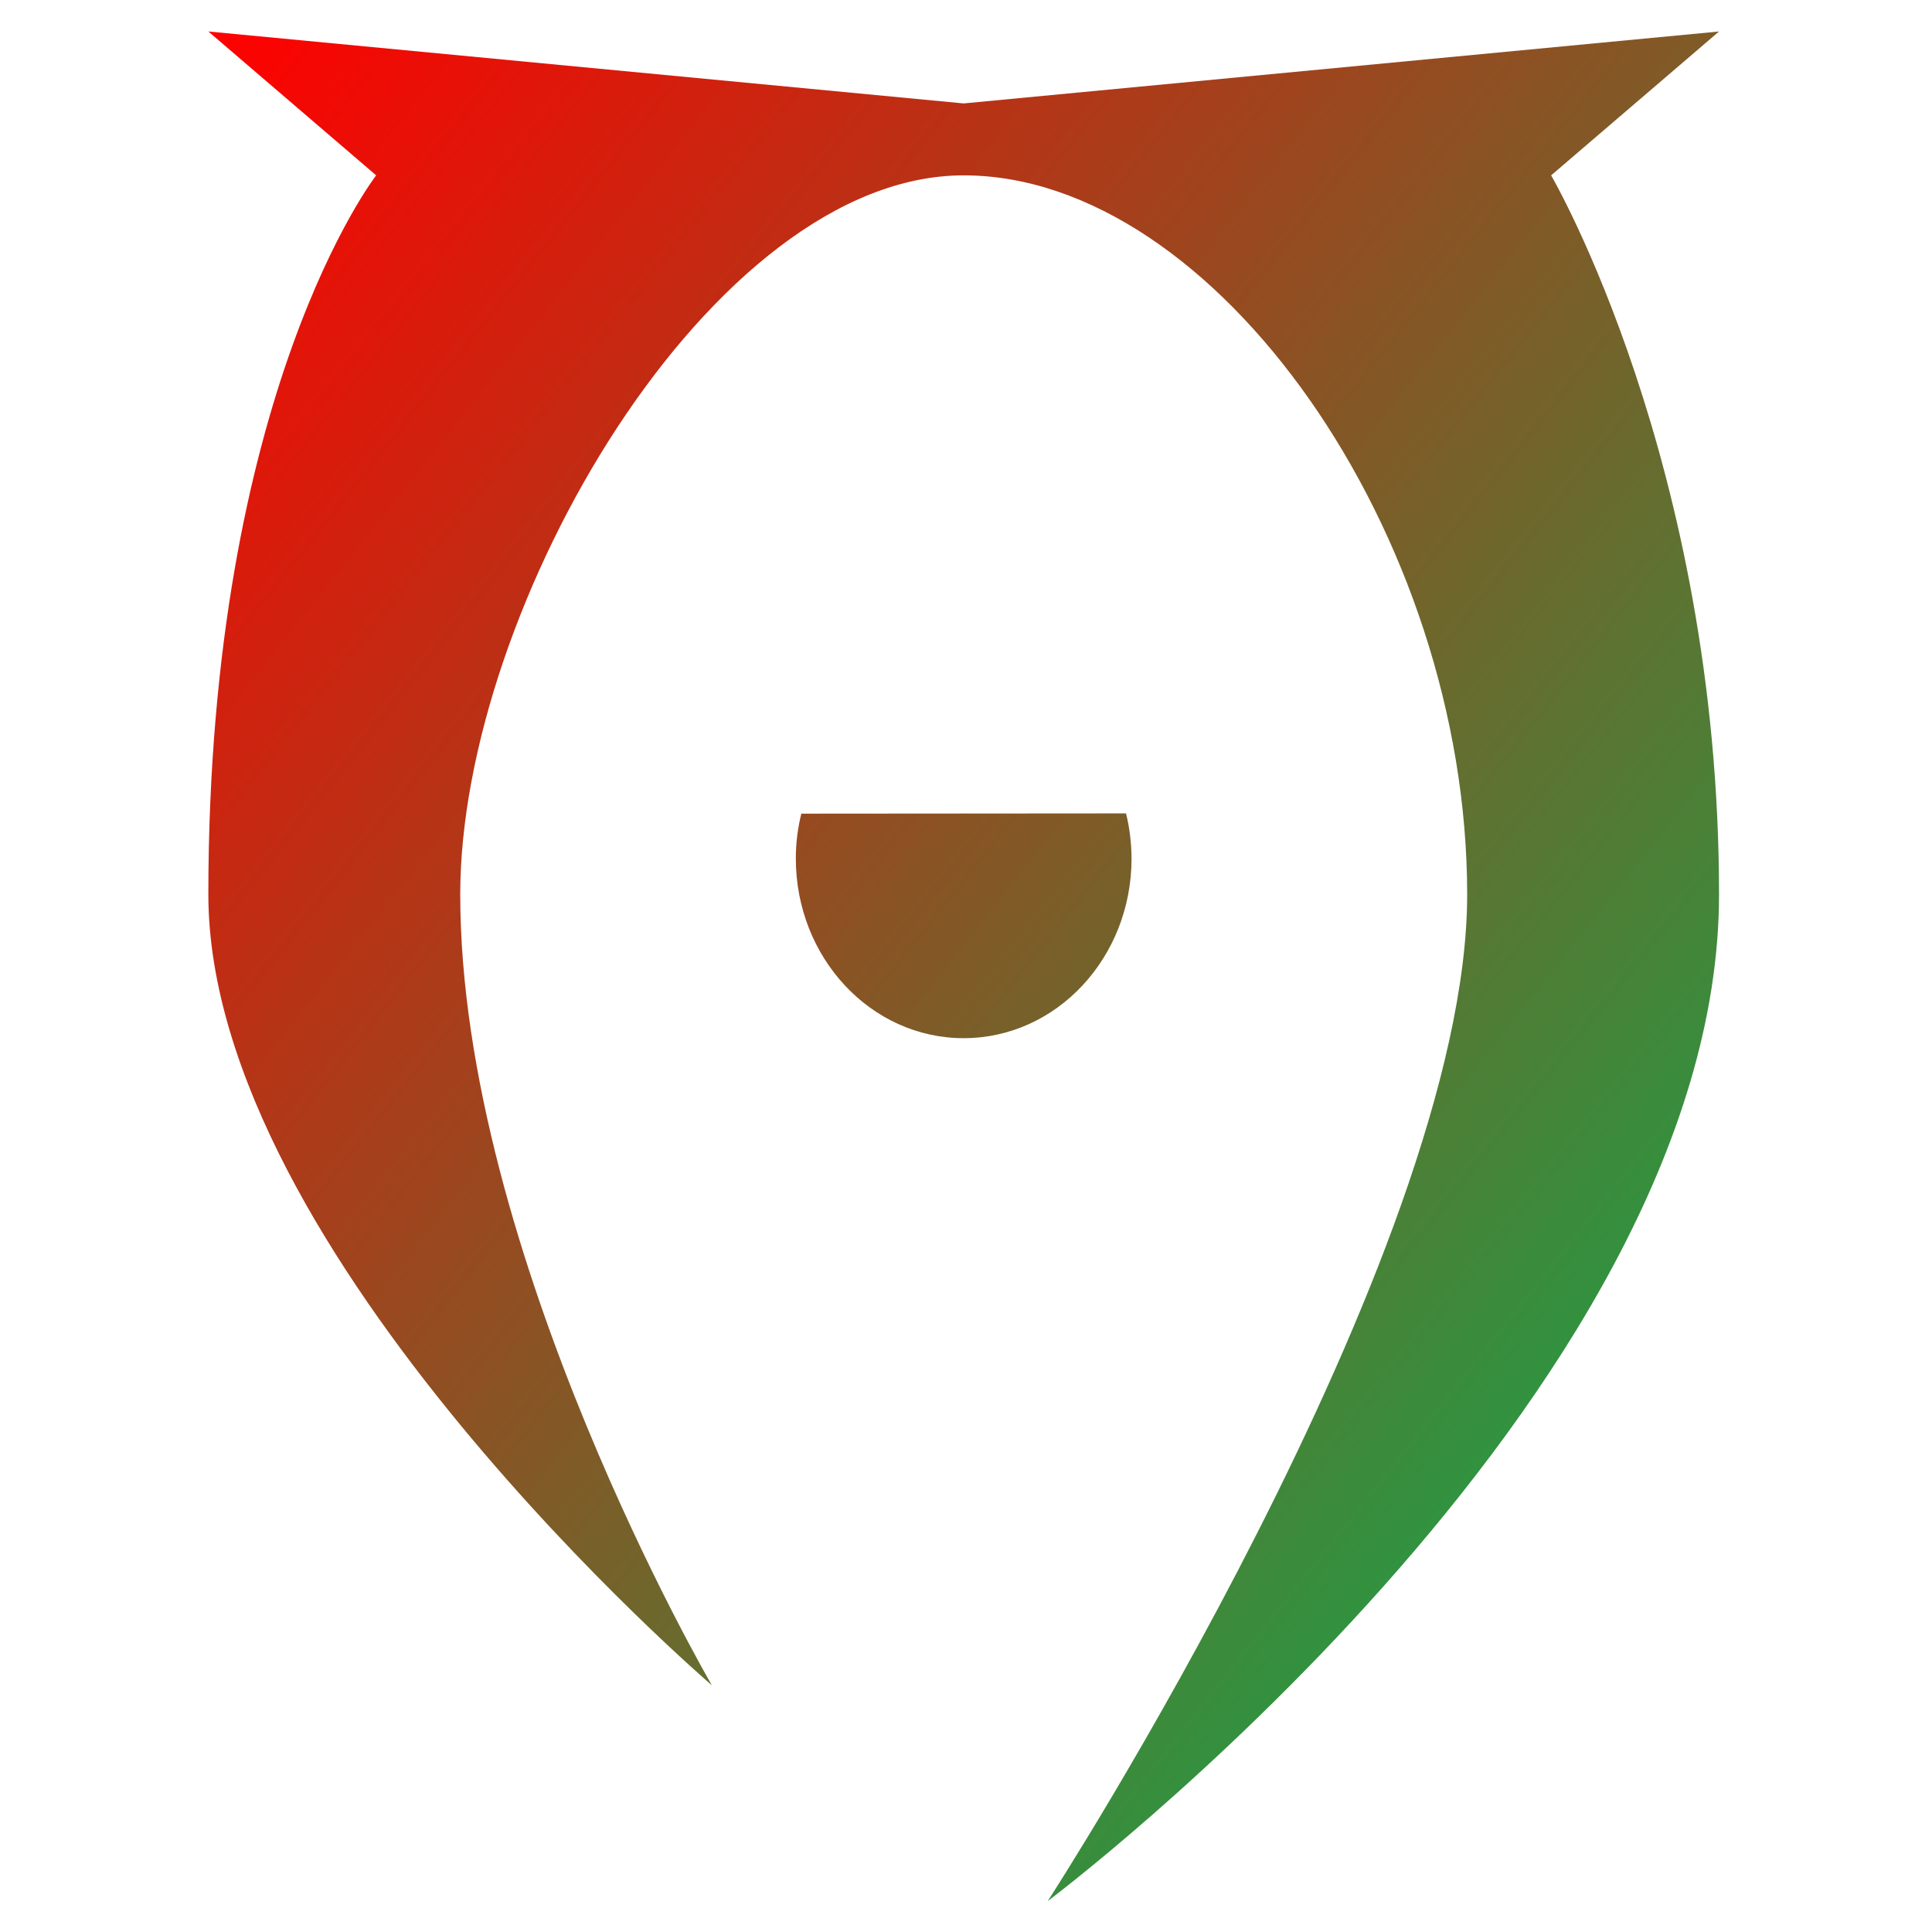 <svg xmlns="http://www.w3.org/2000/svg" xmlns:xlink="http://www.w3.org/1999/xlink" width="64" height="64" viewBox="0 0 64 64" version="1.1"><defs><linearGradient id="linear0" x1="100%" x2="0%" y1="100%" y2="0%"><stop offset="0%" style="stop-color:#00b54e; stop-opacity:1"/><stop offset="100%" style="stop-color:#ff0000; stop-opacity:1"/></linearGradient></defs><g id="surface1"><path style=" stroke:none;fill-rule:nonzero;fill:url(#linear0);" d="M 6.902 1.043 L 12.461 5.809 C 12.461 5.809 6.902 12.953 6.902 29.629 C 6.902 41.535 23.582 55.828 23.582 55.828 C 23.582 55.828 15.246 41.535 15.246 29.629 C 15.246 20.102 23.582 5.809 31.922 5.809 C 40.266 5.809 48.602 17.719 48.602 29.629 C 48.602 41.535 34.707 62.977 34.707 62.977 C 34.707 62.977 56.945 46.301 56.945 29.629 C 56.945 15.336 51.383 5.809 51.383 5.809 L 56.945 1.043 L 31.922 3.426 Z M 26.551 26.93 C 26.426 27.422 26.363 27.926 26.363 28.438 C 26.363 31.727 28.852 34.391 31.922 34.391 C 34.996 34.391 37.484 31.727 37.484 28.438 C 37.48 27.93 37.422 27.43 37.301 26.945 L 26.551 26.953 Z M 26.551 26.93 "/></g></svg>
